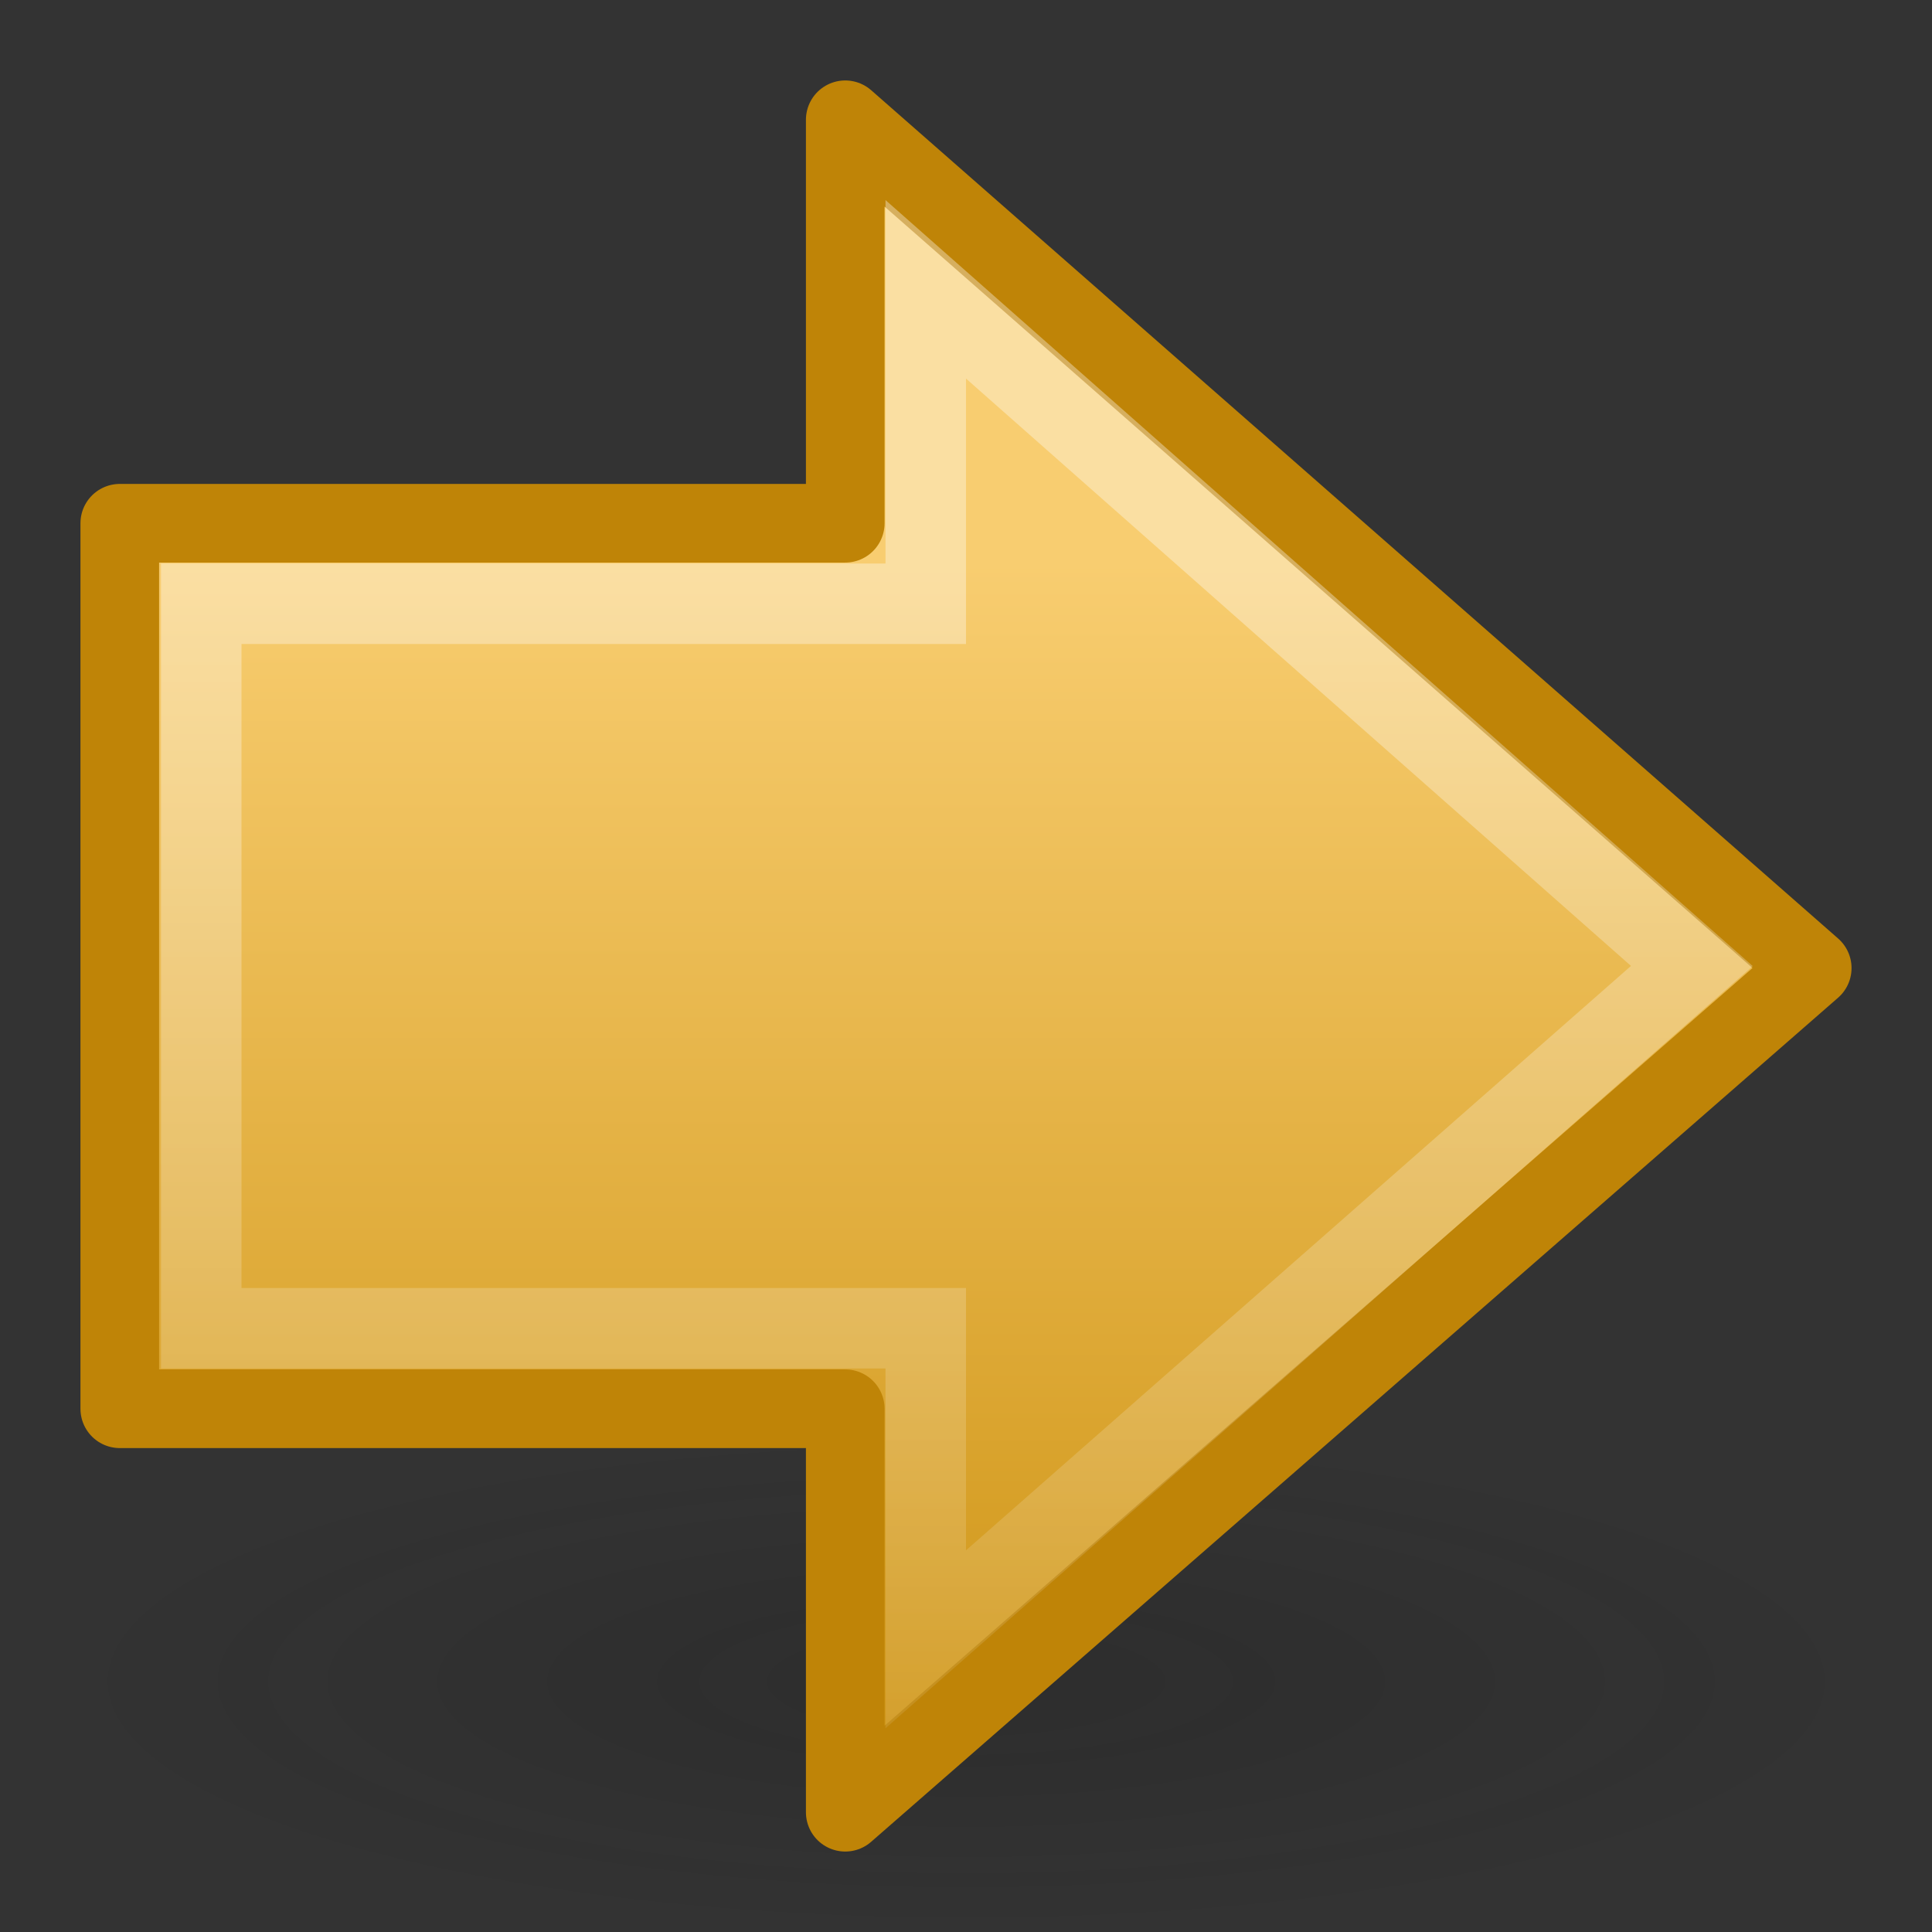 <?xml version="1.0" encoding="UTF-8" standalone="no"?>
<!-- Created with Inkscape (http://www.inkscape.org/) -->
<svg
   xmlns:svg="http://www.w3.org/2000/svg"
   xmlns="http://www.w3.org/2000/svg"
   xmlns:xlink="http://www.w3.org/1999/xlink"
   version="1.0"
   width="24"
   height="24"
   id="svg2">
  <rect width="100%" height="100%" fill="#333333" stroke="none"/>
  <defs
     id="defs4">
    <linearGradient
       id="linearGradient5105-262-943-861">
      <stop
         id="stop2487"
         style="stop-color:#0d0d0d;stop-opacity:1"
         offset="0" />
      <stop
         id="stop2489"
         style="stop-color:#0d0d0d;stop-opacity:0"
         offset="1" />
    </linearGradient>
    <radialGradient
       cx="11.25"
       cy="19.031"
       r="8.062"
       fx="11.25"
       fy="19.031"
       id="radialGradient2526"
       xlink:href="#linearGradient5105-262-943-861"
       gradientUnits="userSpaceOnUse"
       gradientTransform="matrix(1,0,0,0.283,0,13.646)" />
    <linearGradient
       id="linearGradient4168">
      <stop
         id="stop4170"
         style="stop-color:#f8cd70;stop-opacity:1"
         offset="0" />
      <stop
         id="stop4172"
         style="stop-color:#cc9110;stop-opacity:1"
         offset="1" />
    </linearGradient>
    <linearGradient
       x1="22.182"
       y1="14.5"
       x2="22.182"
       y2="44.051"
       id="linearGradient2532"
       xlink:href="#linearGradient4168"
       gradientUnits="userSpaceOnUse"
       gradientTransform="matrix(0.517,0,0,0.533,0.543,-0.742)" />
    <linearGradient
       id="linearGradient4222">
      <stop
         id="stop4224"
         style="stop-color:#ffffff;stop-opacity:1"
         offset="0" />
      <stop
         id="stop4226"
         style="stop-color:#ffffff;stop-opacity:0"
         offset="1" />
    </linearGradient>
    <linearGradient
       x1="28.622"
       y1="18.219"
       x2="28.622"
       y2="49.563"
       id="linearGradient2529"
       xlink:href="#linearGradient4222"
       gradientUnits="userSpaceOnUse"
       gradientTransform="matrix(-0.599,0,0,0.616,27.232,-3.981)" />
  </defs>
  <g
     transform="matrix(-1,0,0,1,24,0)"
     id="layer1">
    <path
       d="M 19.312,19.031 C 19.312,20.291 15.703,21.312 11.25,21.312 C 6.797,21.312 3.187,20.291 3.188,19.031 C 3.187,17.771 6.797,16.75 11.25,16.75 C 15.703,16.75 19.312,17.771 19.312,19.031 L 19.312,19.031 z"
       transform="matrix(1.406,0,0,1.367,-3.82,-5.128)"
       id="path2621"
       style="opacity:0.163;fill:url(#radialGradient2526);fill-opacity:1;fill-rule:nonzero;stroke:none;stroke-width:1;stroke-linecap:butt;stroke-linejoin:miter;marker:none;marker-start:none;marker-mid:none;marker-end:none;stroke-miterlimit:4;stroke-dasharray:none;stroke-dashoffset:0;stroke-opacity:1;visibility:visible;display:inline;overflow:visible" />
    <path
       d="M 13.5,1.488 L 1.488,12.026 L 13.5,22.512 L 13.5,17.5 L 22.512,17.5 L 22.512,6.5 L 13.5,6.5 L 13.5,1.488 z"
       id="path2624"
       style="fill:url(#linearGradient2532);fill-opacity:1;fill-rule:nonzero;stroke:#bf8407;stroke-width:0.977;stroke-linecap:round;stroke-linejoin:round;marker:none;marker-start:none;marker-mid:none;marker-end:none;stroke-miterlimit:4;stroke-dasharray:none;stroke-dashoffset:0;stroke-opacity:1;visibility:visible;display:inline;overflow:visible" />
    <path
       d="M 12.5,3.594 L 2.983,12 L 12.5,20.364 L 12.5,16.5 L 21.5,16.5 L 21.5,7.5 L 12.5,7.5 L 12.5,3.594 z"
       id="path2626"
       style="opacity:0.354;fill:none;fill-opacity:1;fill-rule:nonzero;stroke:url(#linearGradient2529);stroke-width:1;stroke-linecap:butt;stroke-linejoin:miter;marker:none;marker-start:none;marker-mid:none;marker-end:none;stroke-miterlimit:4;stroke-dasharray:none;stroke-dashoffset:0;stroke-opacity:1;visibility:visible;display:inline;overflow:visible" />
  </g>
</svg>
